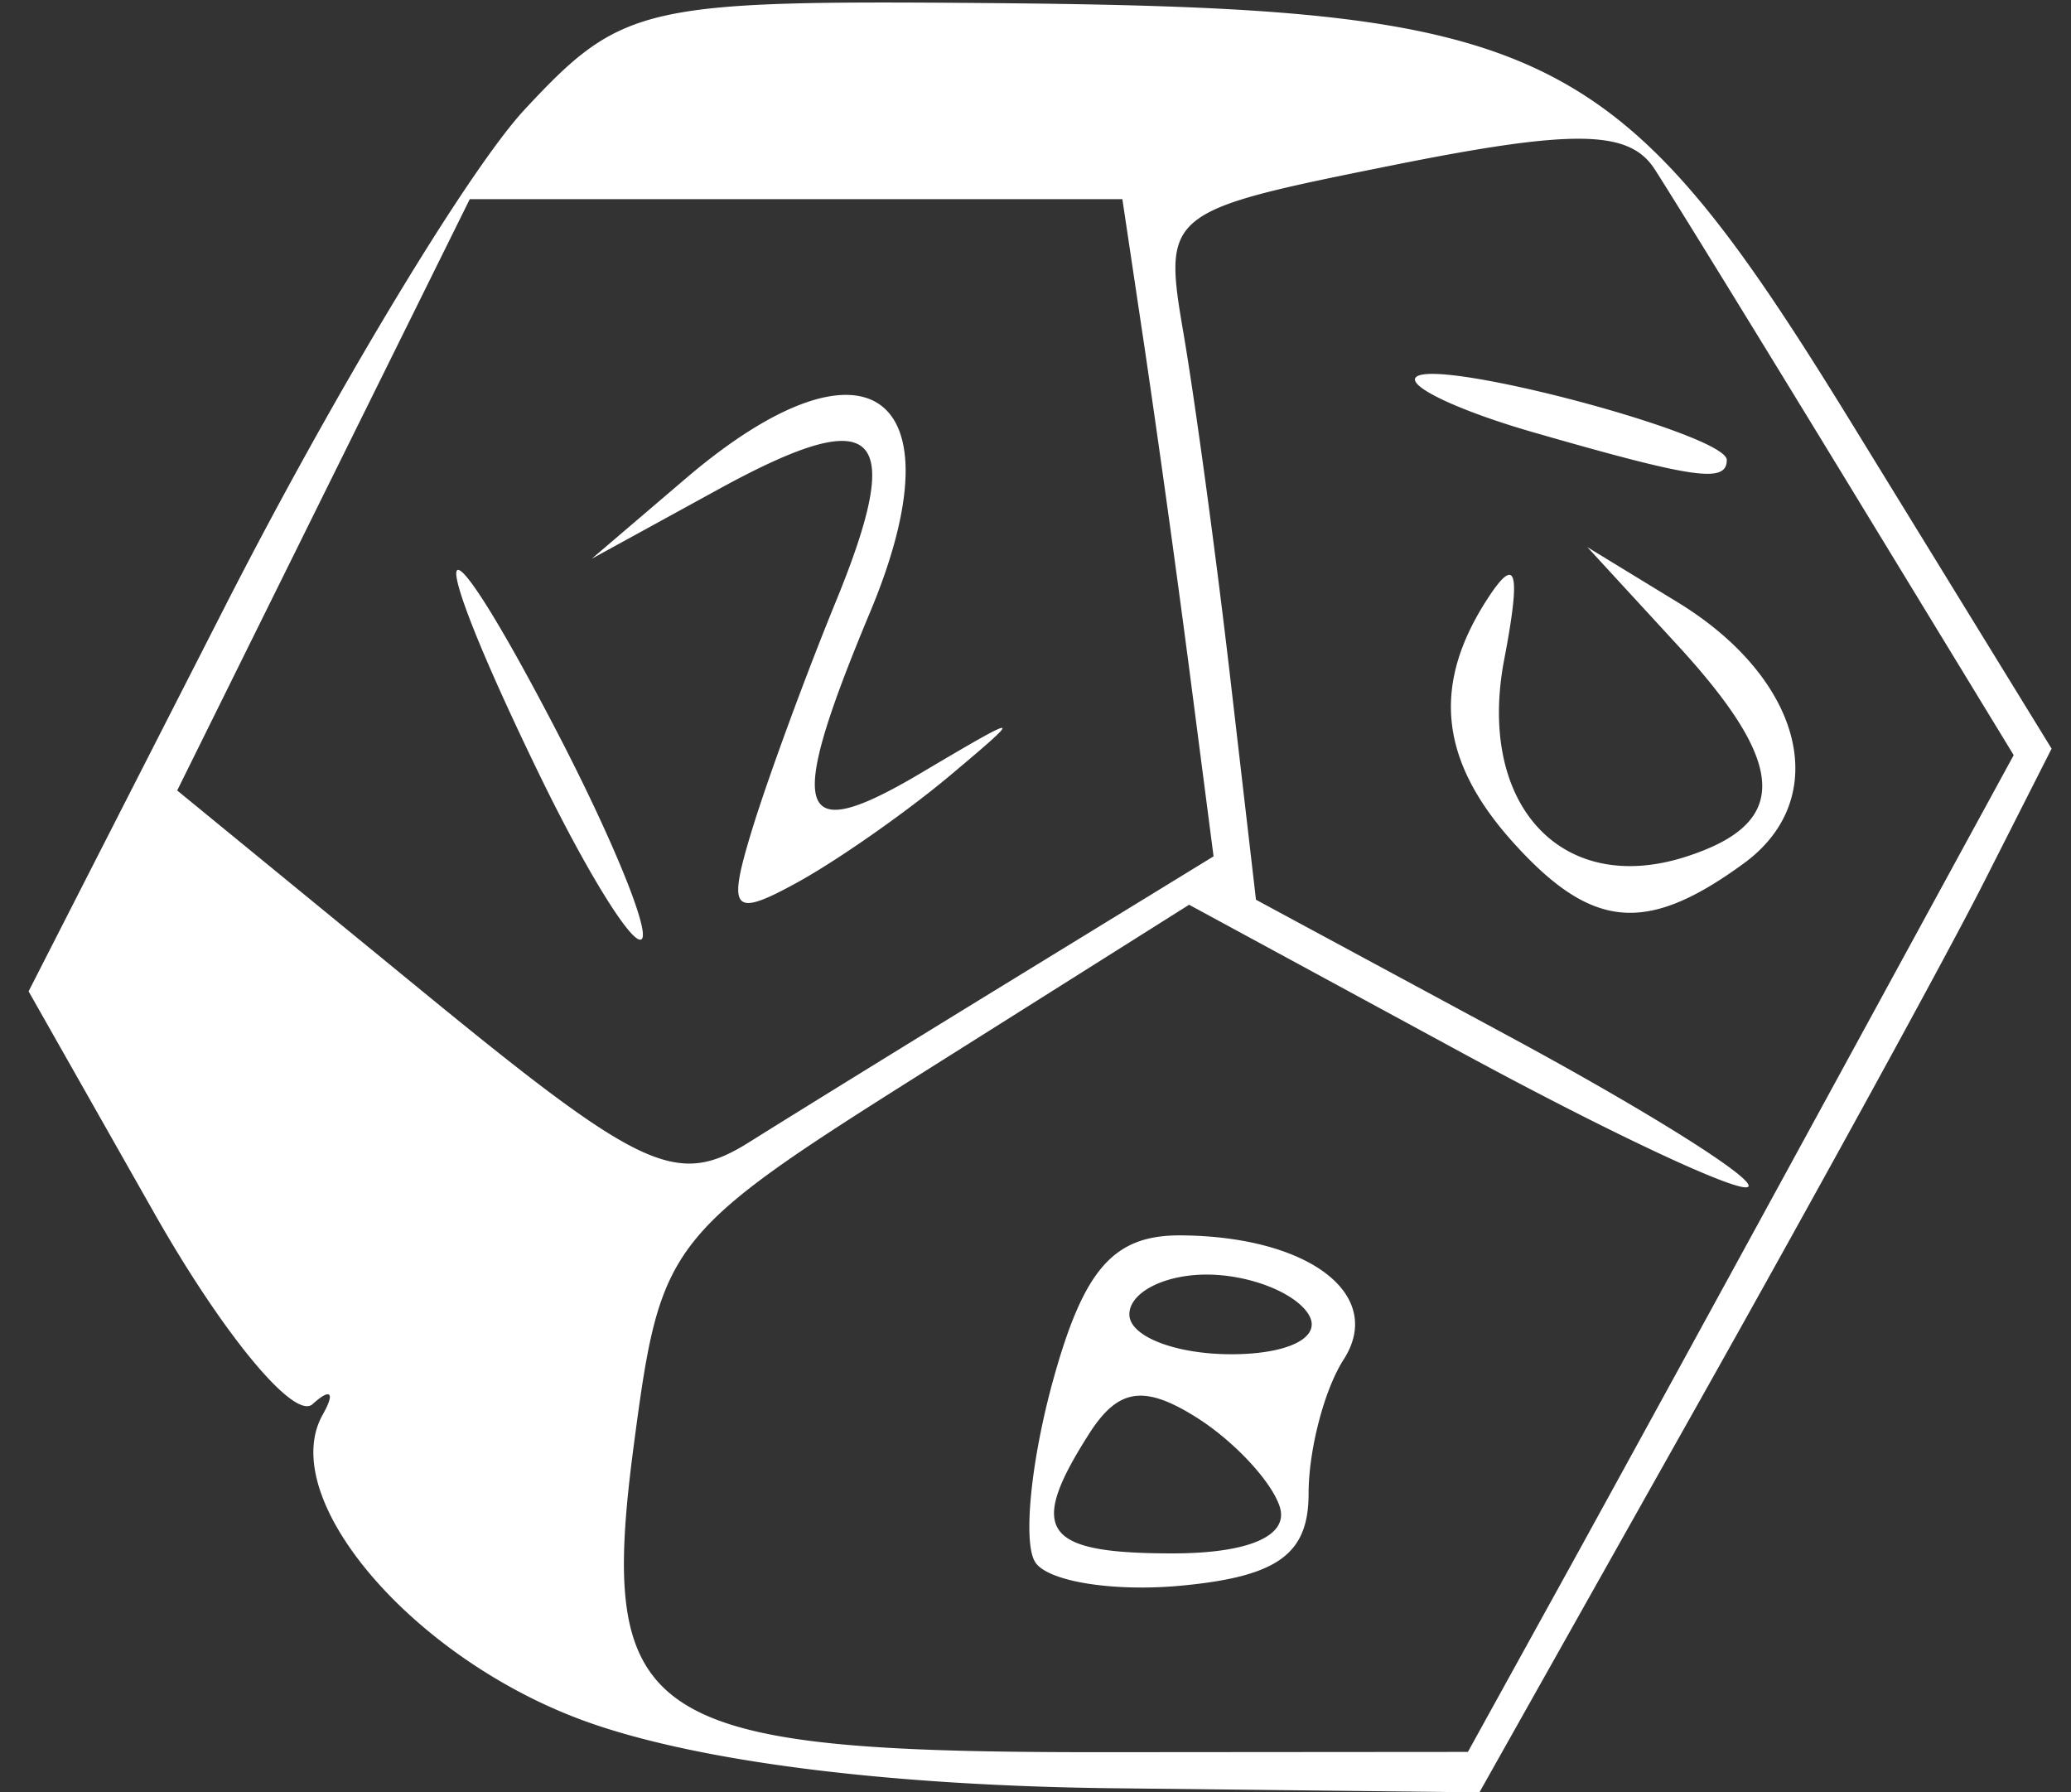 <!-- Created with Inkscape (http://www.inkscape.org/) -->
<!-- License: Creative Commons -->
<svg width="52" height="45" xmlns="http://www.w3.org/2000/svg"><rect width="100%" height="100%" style="fill:#333333;stroke:none;opacity:1;fill-opacity:1"/><defs><style>*{fill:#fff}</style></defs><g id="Page-1" stroke="none" stroke-width="1" fill="none" fill-rule="evenodd"><g id="rpg_dice" transform="translate(-101 -7)" fill="#000" fill-rule="nonzero"><path d="M115.516 50.147c-4.26-1.617-7.58-5.569-6.411-7.634.315-.557.199-.674-.257-.26-.457.414-2.247-1.749-3.98-4.806l-3.15-5.558 4.948-9.695c2.722-5.331 6.1-10.931 7.507-12.444 2.44-2.623 2.975-2.746 11.62-2.673 14.11.12 15.793.94 21.713 10.571l5.007 8.148-1.699 3.352c-.934 1.844-4.167 7.74-7.183 13.102L138.146 52 129 51.897c-5.839-.065-10.713-.698-13.485-1.75zm24.683-3.405c1.288-2.333 4.371-7.964 6.852-12.513l4.51-8.27-4.102-6.73c-2.256-3.7-4.467-7.293-4.914-7.983-.64-.99-2.03-1.01-6.582-.096-5.717 1.148-5.766 1.188-5.241 4.255.29 1.702.818 5.59 1.171 8.64l.643 5.544 6.354 3.429c3.494 1.886 6.197 3.585 6.006 3.776-.191.191-3.428-1.323-7.194-3.366l-6.845-3.713-6.626 4.176c-6.494 4.094-6.64 4.28-7.313 9.36-.929 7 .224 7.751 11.88 7.74l9.059-.007 2.342-4.242zm-13.211-.53c-.306-.495-.102-2.545.453-4.556.775-2.805 1.523-3.652 3.213-3.64 3.214.022 5.133 1.49 4.08 3.122-.482.75-.877 2.262-.877 3.362 0 1.513-.77 2.075-3.156 2.306-1.736.169-3.407-.098-3.713-.593zm6.143-1.39c-.217-.649-1.167-1.661-2.112-2.25-1.305-.814-1.95-.71-2.675.428-1.554 2.437-1.16 3 2.096 3 1.923 0 2.935-.444 2.69-1.179zm.726-4.822c-.34-.55-1.492-1-2.56-1-1.067 0-1.94.45-1.94 1s1.151 1 2.559 1c1.451 0 2.291-.433 1.94-1zm5.155-11.829c-1.876-2.072-2.074-3.985-.641-6.171.709-1.081.82-.647.398 1.556-.695 3.632 1.425 5.948 4.54 4.96 2.644-.84 2.589-2.3-.202-5.333l-2.25-2.446 2.26 1.38c3.153 1.921 3.916 4.916 1.671 6.557-2.446 1.788-3.81 1.67-5.776-.503zm.485-10.318c-1.848-.532-3.172-1.154-2.944-1.383.505-.505 7.804 1.438 7.804 2.077 0 .59-.794.476-4.86-.694zm-12.833 13.593l4.807-2.946-.584-4.5a520.688 520.688 0 0 0-1.145-8.25l-.561-3.75h-16.386l-3.673 7.423-3.673 7.423 6.169 5.051c5.513 4.516 6.384 4.916 8.203 3.773 1.12-.703 4.199-2.604 6.843-4.224zm-12.119-4.995c-3.012-6.2-2.676-7.068.427-1.103 1.387 2.666 2.351 5.019 2.142 5.228-.209.209-1.365-1.647-2.569-4.125zm5.337 1.385c.393-1.285 1.341-3.868 2.108-5.74 1.768-4.319 1.05-5.004-2.948-2.813l-3.185 1.746 2.36-2.015c4.55-3.882 6.934-2.16 4.633 3.348-2.135 5.11-1.885 5.916 1.257 4.056 2.587-1.533 2.632-1.53.75.05-1.1.923-2.83 2.134-3.845 2.691-1.618.888-1.757.726-1.13-1.323z" id="d12"/></g></g></svg>
